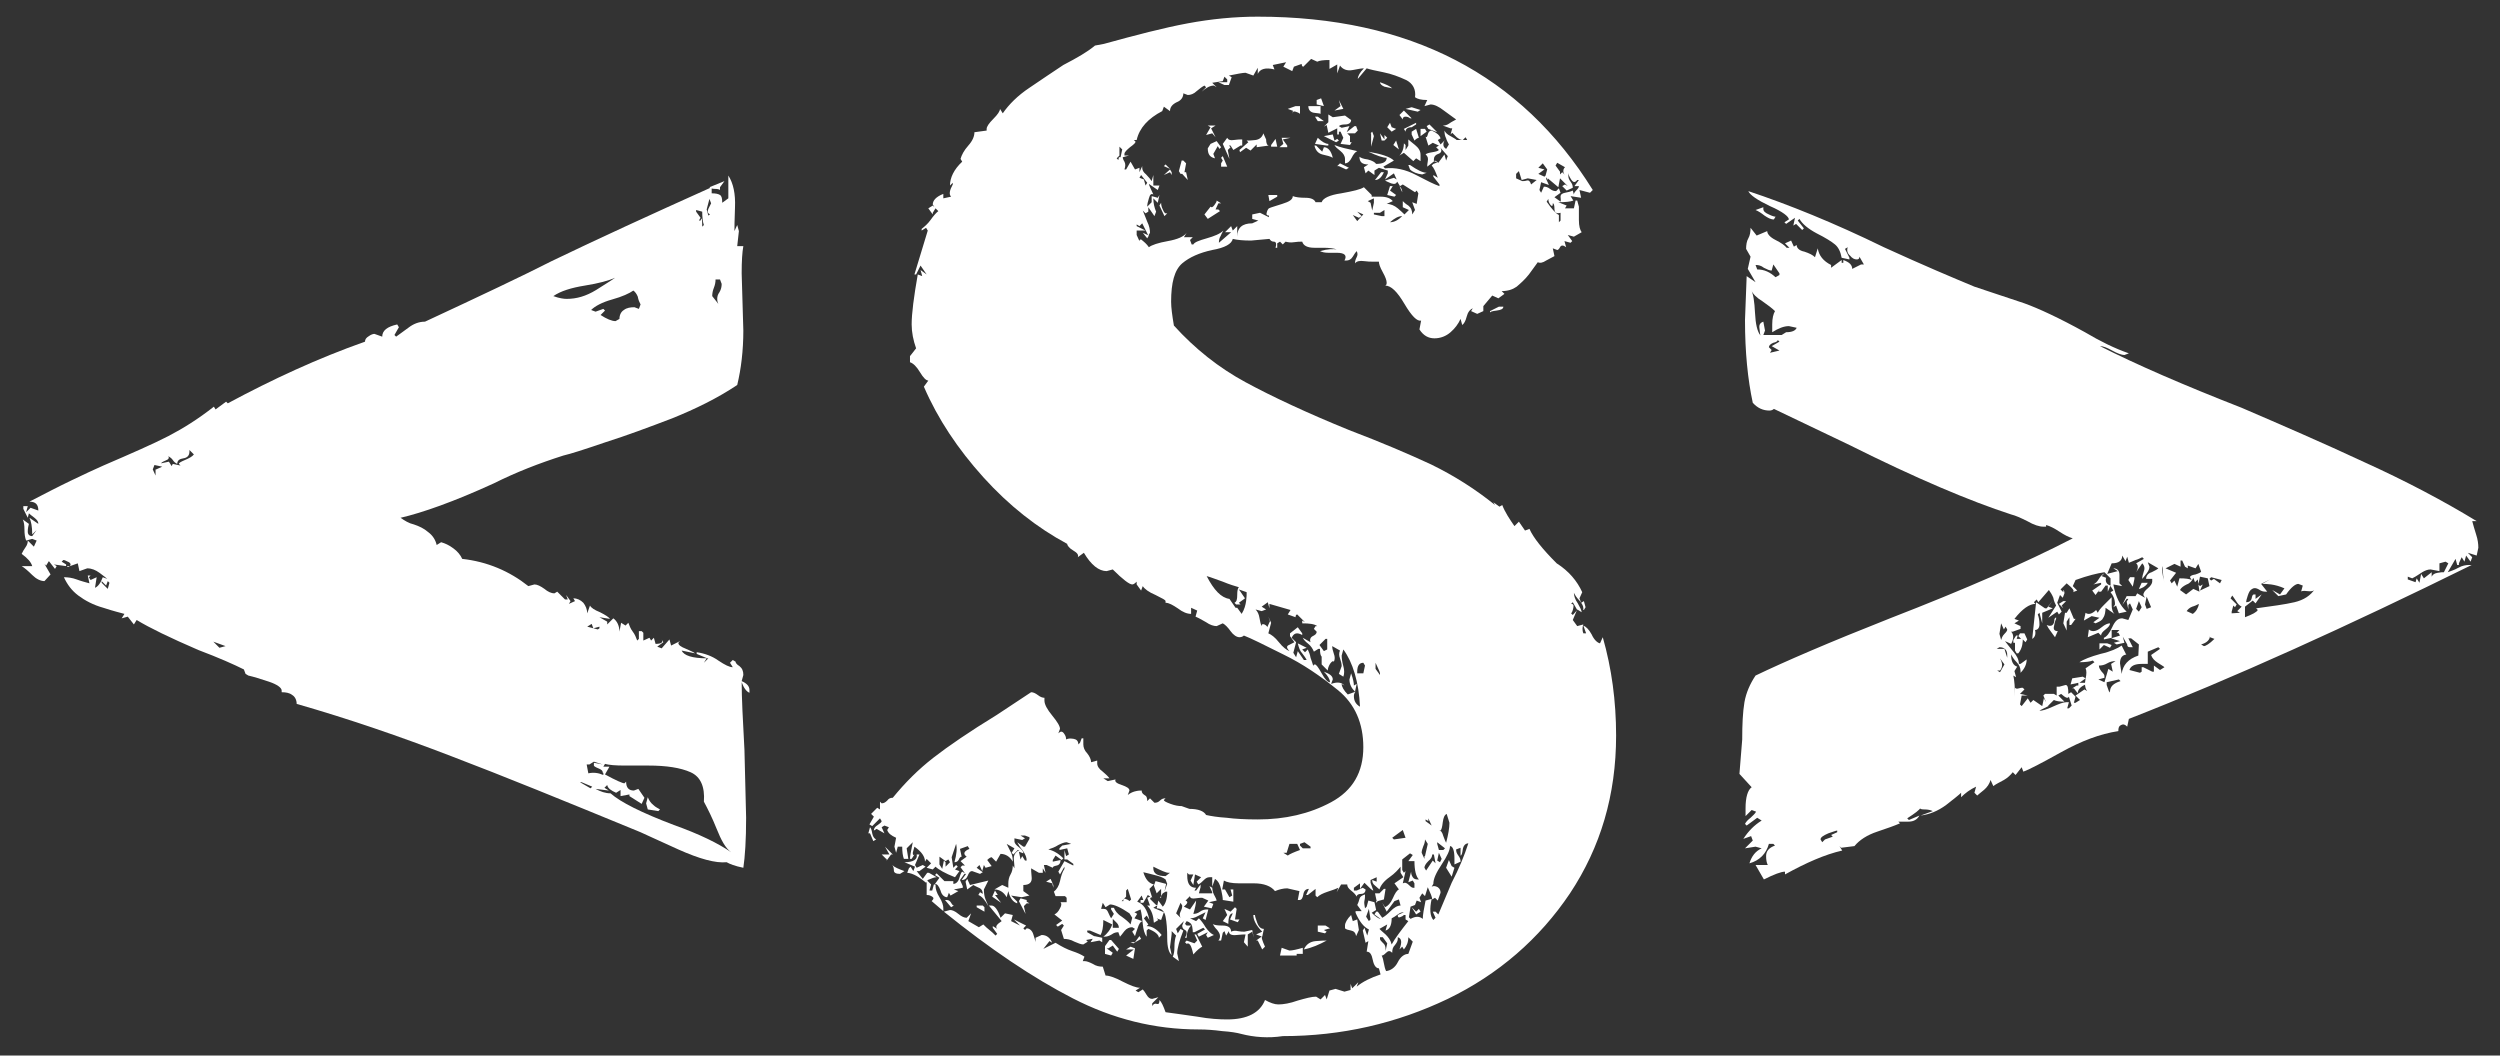 <svg version="1.1" id="Layer_1" xmlns="http://www.w3.org/2000/svg" xmlns:xlink="http://www.w3.org/1999/xlink" x="0px" y="0px"
	 viewBox="0 0 450 190" style="enable-background:new 0 0 450 190;" xml:space="preserve">
<rect x="0" y="0" width="450" height="190" fill="#333333" stroke="none"/>
<style type="text/css">
	.st0{fill:#FFF;}
</style>
<g>
	<path class="st0" d="M130.8,155.2c-2,0.2-4.9-0.6-8.7-2.3c-3.8-1.7-6.1-2.8-6.8-3.1c-13.6-5.6-24.9-10.2-34.1-13.7
		c-9.1-3.5-18.4-6.7-27.8-9.4c0-0.7-0.3-1.3-0.8-1.6c-0.5-0.4-1.2-0.5-1.9-0.5v-0.3c0-0.5-0.8-1.1-2.3-1.6c-1.5-0.5-2.8-0.9-3.7-1.1
		l-0.5-0.3l-0.3-0.8c-1.8-0.9-4.5-2.1-8.2-3.5c-5.1-2.2-8.8-4-11.1-5.4l-0.5,0.8l-1.1-1.4l-1.1,0.3l0.5-0.8c-0.7-0.2-2-0.5-3.8-1.1
		c-1.8-0.5-3.3-1.3-4.5-2.2c-1.2-0.9-2-2-2.6-3.3c0.7,0,1.5,0.1,2.3,0.4c0.8,0.3,1.6,0.5,2.3,0.7l-0.3-1.4h0.5l-0.3,0.3l0.3,0.5
		l1.1-0.5l-0.3,1.9c0.5-0.2,1-0.8,1.4-1.9l0.8,0.3c-0.2-0.2-0.6-0.5-1.4-1.1c-0.7-0.5-1.4-0.8-2.2-0.8l-1.4,0.5l-0.3-1.4l-1.4,0.5
		h-0.5c0,0.2,0.1,0.2,0.3,0.1c0.2-0.1,0.3-0.2,0.3-0.4c0-0.2-0.2-0.4-0.5-0.5c-0.4-0.2-0.6-0.3-0.8-0.3l-0.3,0.3l0.8,0.5v0.3
		l-2.2-0.3l0.5,0.3l-0.3,0.5l-1.1-1.4l-0.5,0.8l-0.3-0.3l1.1,1.9L8,104.6c-0.7,0-1.5-0.4-2.2-1.1s-1.4-1.3-1.9-1.6h1.9
		c-0.2-0.7-0.8-1.4-1.9-2.2c0.2-0.4,0.4-0.8,0.7-1.2S5,97.7,5,97.3l1.1,1.1l0.5-1.1L5.8,97l-1.1,0.3c-0.2-0.5-0.3-1.2-0.3-2
		c0-0.8-0.1-1.4-0.3-1.8l1.1,0.8C5.1,94.7,5,95.1,5,95.7c0,0.5,0.3,0.8,0.8,0.8l0.8-1.1l-0.8,0.8c0-1.4-0.2-2.4-0.5-3l1.6,1.1
		c0-0.4-0.2-0.7-0.7-1.1c-0.5-0.4-0.8-0.6-1-0.8L5,93.2l-0.8-1.6v-0.5H5l-0.3,1.1l0.8-0.8l1.4,0.5c0-1.1-0.5-1.6-1.6-1.6
		c2.7-1.4,5.2-2.7,7.5-3.8c2.3-1.1,4.2-2,5.8-2.7c5.1-2.2,9-3.9,11.7-5.3c2.7-1.4,5.4-3.1,8.2-5.3l0.3,0.5l1.9-1.4l0.3,0.3
		c8-4.3,16.2-8.1,24.7-11.1c0-0.4,0.2-0.7,0.7-1c0.4-0.3,0.8-0.4,1-0.4l1.4,0.5c0-1.1,0.9-1.8,2.7-2.2l0.3,0.5l-0.8,1.4l0.3,0.3
		c0.5-0.4,1.3-0.9,2.2-1.6c0.9-0.7,1.9-1.1,3-1.1c10.1-4.7,17.7-8.3,22.8-10.9c8.3-4,17.9-8.4,28.8-13.3v1.1c0.7,0,1.2,0.1,1.5,0.3
		s0.4,0.6,0.4,1.4l1.1-0.8v-4.1c0.9,1.4,1.3,3.3,1.2,5.7c-0.1,2.4-0.1,3.8-0.1,4.3l0.5-1.1l0.3,1.1l-0.3,2.7h1.1
		c-0.2,1.1-0.3,2.7-0.3,4.9l0.3,10.3c0,3.6-0.4,6.9-1.1,9.8c-3.6,2.4-7.5,4.3-11.7,6c-4.2,1.6-8.2,3.1-12,4.3
		c-3.8,1.3-6.3,2.1-7.6,2.4C97,83.4,92.9,85,88.9,87c-7.2,3.3-12.9,5.3-16.8,6.2c0.7,0.5,1.5,1,2.4,1.2c0.9,0.3,1.8,0.7,2.6,1.4
		c0.8,0.6,1.3,1.4,1.5,2.3l0.8-0.5c0.7,0.2,1.4,0.5,2.2,1.1c0.7,0.5,1.3,1.2,1.6,1.9c4.5,0.5,8.5,2.2,11.9,4.9l1.1-0.3
		c0.5,0,1.1,0.3,1.8,0.8c0.6,0.5,1.2,0.8,1.8,0.8l0.5-0.3l1.4,1.4h0.5l-0.3-0.8l0.8,1.1l-0.3,0.5l1.1-0.5l-0.3-0.5
		c0.7,0,1.3,0.3,1.8,0.8c0.4,0.5,0.7,1.2,0.7,1.9l0.5-1.4c0.2,0.4,0.8,0.8,1.8,1.2c1,0.5,1.6,0.9,1.8,1.2l-1.9-0.3l1.4,0.8v0.5
		l1.1-1.1c0.7,0.5,1.1,1.4,1.1,2.4l0.3-1.6l0.8,0.5l0.5-0.5c0.2,0.5,0.4,1.1,0.8,1.6c0.4,0.5,0.6,1.1,0.8,1.6l0.3-0.3v-1.4h0.5
		l0.3,0.3v1.4l1.1-0.5l0.3,0.5l0.5-0.5l0.3,1.1c1.1,0,1.4-0.3,1.1-0.8l0.3,0.5l-1.1,0.8l0.8,0.3l1.4-1.6l0.3,1.1l1.6-0.8l-0.3,0.3
		c0,0.4,0.4,0.7,1.4,1.1c0.9,0.4,1.4,0.6,1.6,0.8l-2.4-0.5c0.4,0.9,1.9,1.4,4.6,1.4l-1.9-0.8v-0.3c1.4,0.2,2.8,0.7,3.9,1.5
		c1.2,0.8,2,1.2,2.6,1.2l-0.5-0.8l0.5-0.5l0.5,0.3c0,0.2,0.2,0.5,0.7,0.8c0.5,0.4,0.7,0.9,0.7,1.6l-0.3,1.1c0.9,0.4,1.4,0.9,1.4,1.6
		v0.5c-0.5-0.2-1-0.8-1.4-1.9c0,2.7,0.2,6.8,0.5,12.2l0.3,12.2c0,4-0.2,7-0.5,9C132.3,155.9,131.3,155.5,130.8,155.2z M19.7,104.9
		l-0.3-0.3l-0.3,0.8l-0.8-0.8v0.3l1.1,1.1L19.7,104.9z M28.1,84.5l1.1-0.5l-1.4-0.3l-0.3,0.8l0.5,1.1V84.5z M31.1,83.5l1.4,0.3
		l-0.3-0.3c0-0.2,0.4-0.4,1.1-0.7c0.7-0.3,1.3-0.6,1.6-1L34.1,81v0.3c0,0.7-0.4,1.1-1.1,1.2c-0.7,0.1-1.1,0.4-1.1,1
		c-0.4-0.2-0.6-0.4-0.8-0.7c-0.2-0.3-0.5-0.5-0.8-0.7c0.2,0.4,0,0.6-0.5,0.8c-0.5,0.2-0.8,0.4-0.8,0.5l1.4-0.3l0.5,0.8L31.1,83.5z
		 M40.6,116.3l-2.2-0.8l1.1,1.1L40.6,116.3z M107.3,52.2c1.7-1.1,2.9-1.8,3.4-2.2c-1.1,0.5-2.9,1-5.4,1.4c-2.5,0.4-4.4,1-5.7,1.9
		c1.1,0.4,1.9,0.5,2.4,0.5C103.8,53.8,105.5,53.3,107.3,52.2z M106.6,141.6l-1.9-0.8h-0.3l1.9,1.1L106.6,141.6z M108.5,139.1
		c0-0.4-0.3-0.6-0.8-0.8c-0.5-0.2-0.8-0.4-0.8-0.5v-0.5l1.6,0.3l-1.6-0.5l-0.8,0.5h-0.5l0.3,1.6c0.9-0.2,1.8-0.1,2.7,0.3V139.1z
		 M107.9,113.1v-0.3l-1.1,0.3l-0.3-0.8l-0.8,0.5l1.9,0.5L107.9,113.1z M111.5,57.4c0-0.7,0.3-1.3,0.8-1.6c0.5-0.4,1.2-0.5,1.9-0.5
		l0.8,0.3l0.3-0.8c-0.2-0.4-0.4-0.8-0.5-1.4c-0.2-0.5-0.5-0.9-0.8-1.1c-0.7,0.5-2,1.1-3.8,1.6c-1.8,0.5-3.1,1.2-3.8,1.9l0.8,0.3
		l1.4-0.5l0.3,0.3l-0.8,0.8c1.1,0.7,2,1.1,2.7,1.1L111.5,57.4z M129,149.2c-0.8-2-1.6-3.6-2.3-4.9c0.2-2.7-0.6-4.5-2.4-5.3
		c-1.8-0.8-4.3-1.2-7.6-1.2h-4.3c-1.6,0-2.8-0.1-3.5-0.3l-0.3,0.5h1.1l-0.8,1.4c2,1.1,3.2,1.6,3.5,1.6l0.3-0.3
		c0,1.1,0.5,1.6,1.4,1.6l0.8-0.3l1.1,1.6l-0.5,1.1l-2.2-1.4v-0.3l-1.6,0.3v-1.1l-0.8,0.5c-0.9-0.4-1.5-0.8-1.6-1.4l-0.5,0.5l0.8,0.5
		l-2.4-0.3c0.9,0.5,1.8,0.8,2.7,0.8c1.8,1.6,5.6,3.5,11.4,5.7c4.5,1.6,8,3.3,10.3,4.9C130.6,152.7,129.8,151.2,129,149.2z
		 M116.6,145.7l-0.3-1.1l0.3-1.1c0.2,0.5,0.5,1,1,1.4c0.4,0.4,0.9,0.6,1.2,0.8l-0.3,0.3L116.6,145.7z M126.7,40.5
		c-0.2-0.5-0.3-1.4-0.3-2.4l-1.1-0.3v0.3l0.8,1.1l-0.3,0.5h0.3c0.2-0.7,0.3-0.4,0.3,1.1L126.7,40.5z M127.5,118.5h-0.3l-0.5,0.8
		L127.5,118.5z M127.8,38.6c-0.4-0.2-0.5-0.5-0.3-1c0.2-0.4,0.4-0.8,0.5-1l-0.3-0.8l-0.5,1.9l0.3,1.1L127.8,38.6z M128.7,34
		c-0.5,0-0.8-0.1-1-0.3l2.7-1.1l-0.8,1.1v0.5C129.5,34.1,129.2,34,128.7,34z M129.1,53.8c0-0.4,0.1-0.8,0.4-1.2
		c0.3-0.5,0.4-1,0.4-1.5l-0.3-0.8h-0.8c0,0.5-0.1,1-0.3,1.5c-0.2,0.5-0.3,1-0.3,1.5l1.1,1.4C129.2,54.5,129.1,54.2,129.1,53.8z"/>
	<path class="st0" d="M156.6,150h-0.3l0.3-1.1c0.2,0.2,0.3,0.5,0.4,1.1c0.1,0.5,0.3,0.9,0.7,1.1l-0.5,0.3L156.6,150z M223.4,186.1
		c-0.7-0.2-1.9-0.4-3.4-0.5c-1.5-0.2-2.9-0.3-4.2-0.3c-8,0-15.5-1.9-22.7-5.6c-7.2-3.7-14.9-8.9-23.2-15.6l1.1-0.3
		c0.4,0,0.9,0.2,1.5,0.7c0.6,0.5,1.1,0.7,1.5,0.7l0.8-0.8l-0.5,1.4l1.9,1.1l0.8-0.5c0.4,0.4,0.7,0.7,1.1,1c0.4,0.3,0.7,0.6,1.1,1
		l0.3-0.3l-0.8-1.1v-0.3l0.8,0.5c-0.4-0.4-0.1-0.8,0.8-1.4L178,163h0.5c0.5,0,1.1,0.7,1.6,2.2l0.8-0.8l1.4,0.3l-0.3,1.1l1.6,0.8
		l-1.1-1.1l2.2,1.1l-0.5,0.5l0.3,0.3l0.3-0.3c0.5,0,1,0.4,1.2,1.1s0.4,1.2,0.4,1.4v-0.8l1.1-0.5c0.9,0,1.5,0.5,1.9,1.4l-0.5-0.3
		l-1.1,1.4l2.2-1.1c1.1,0.7,2.1,1.2,3,1.5s1.6,0.6,2.2,1l-0.3,0.8h0.3c0.4,0,0.9,0.2,1.5,0.5c0.6,0.4,1.2,0.5,1.8,0.5l0.5,1.6
		c0.7,0,1.8,0.4,3.1,1.1c1.4,0.7,2.4,1.1,3.1,1.1l-0.8,0.5l0.5,0.3l0.8-0.5c0.2,0.2,0.4,0.5,0.7,1c0.3,0.5,0.6,0.7,1,0.7l1.1-0.3
		l-1.1,1.1v0.5c0.2-0.4,0.5-0.5,0.8-0.4c0.4,0.1,0.5-0.1,0.5-0.7c0.4,0.4,0.7,1.1,1.1,2.2c1.6,0.2,3.5,0.5,5.7,0.8
		c2.2,0.4,4,0.5,5.4,0.5c3.6,0,5.9-1.2,6.8-3.5c0.9,0.5,1.7,0.8,2.4,0.8c0.9,0,2.1-0.2,3.5-0.7c1.4-0.4,2.5-0.7,3.3-0.7l0.8,0.5
		l0.8-0.8l0.3,0.8l0.5-1.6l1.1-0.3l1.6,0.5l1.1-0.3v-1.1l0.3,0.8l1.1-1.1l-0.3,0.8c1.1-0.9,2.5-1.6,4.3-2.2l-0.3-1.1
		c-0.5,0-0.9-0.5-1.1-1.5c-0.2-1-0.5-1.5-1.1-1.5l0.3-1.9l-0.5,0.3l-0.5-2.2l0.3-0.5l0.5,1.4l0.3-1.1c-0.9-0.4-1.7-1.4-2.4-3v-0.3
		h1.1l-0.8-1.1c0.2-0.4,0.3-0.7,0.4-1.1c0.1-0.4,0.4-0.6,1-0.8c0,0.4,0,0.7-0.1,1.1c-0.1,0.4,0,0.8,0.1,1.4l0.3-0.3l0.3-1.1l1.1,0.3
		l0.3,1.4l-0.8,0.5c0.7,0.7,1.3,1.1,1.6,1.1l-1.1-0.8l0.3-0.5h0.3l0.8,1.1c0.4-0.2,0.9-0.6,1.5-1.2c0.6-0.6,1.2-1,1.8-1l-0.3-1.1
		l-0.8,0.3l-1.4,1.9l-0.8-1.6l0.5,0.8c0.5-0.2,1-0.7,1.4-1.6c0.4-0.9,0.7-1.4,1.1-1.6l-0.8-1.1l1.6-1.1l-0.5-0.8V156
		c-0.4,0.5-1,1.2-2,1.9c-1,0.7-1.6,1.5-1.8,2.2c-0.2-0.2-0.5-0.4-0.8-0.7c-0.4-0.3-0.5-0.6-0.5-1l0.8,0.3v-0.8l-1.1,0.5v0.5l0.5,1.4
		c-0.2,0-0.7-0.5-1.6-1.4l-0.8,1.1V159l-1.1,0.8v0.5h0.5l1.1-0.5l0.5,0.3c0,0.5-0.3,0.8-0.8,0.8c-0.5,0-0.8,0.2-0.8,0.5
		c-0.2-0.4-0.5-0.7-1-1.1c-0.5-0.4-0.7-0.7-0.7-1.1h-1.1l-0.8,1.4l0.3-0.8c-0.4,0.2-1,0.4-1.9,0.7c-0.9,0.3-1.5,0.6-1.9,1l-0.3-0.3
		V160l-1.4,1.1h-0.3l0.5-1.1c-0.5,0-0.9,0.3-1,1c-0.1,0.6-0.3,1-0.7,1h-0.3l0.3-1.6l-2.2-0.5c-0.7,0-1.5,0.2-2.2,0.5
		c-0.7-0.9-2-1.4-3.8-1.4h-2.7c-1.3,0-2.2-0.2-2.7-0.5l-0.3,1.6h0.5l0.8,1.4l0.5-0.3l-0.3-1.1h0.5v2.2l-1.9-0.3c0-0.4-0.1-1-0.3-1.9
		c-0.2-0.9-0.5-1.5-1.1-1.9l-0.5,1.4c0,0.5,0.1,1,0.3,1.4c0.2,0.4,0.4,0.7,0.5,1.1l-1.4,0.3l0.8,0.3l-0.3,0.8l-1.4-0.3l0.8-1.1
		l-1.1-0.5c-0.2,0-0.6,0-1.2,0.1c-0.6,0.1-1,0-1-0.4l-0.8,0.8c0.5,0.2,0.4,0.5-0.3,1.1l1.1,0.5l1.1-1.6c0,0.5-0.2,1.4-0.5,2.4
		c0.4,0,0.8-0.1,1.2-0.4c0.4-0.3,0.9-0.4,1.2-0.4h0.3l-0.5,1.9l-0.5-0.3l0.5-1.1c-0.4,0.2-0.8,0.4-1.4,0.7c-0.5,0.3-1,0.4-1.4,0.4
		l1.1,0.5l0.5-0.5c0.4,0.4,0.8,0.9,1.2,1.6c0.5,0.7,1,1.2,1.5,1.4l-1.1,0.5l-0.3-0.5l0.3-0.5l-1.6,0.8l-0.3-0.5l1.4-0.8l-0.3-0.3
		l-1.6,0.8h-0.3c0-0.2,0-0.5-0.1-1c-0.1-0.5-0.4-0.8-1-1l-0.3,0.5l0.3,0.3h0.8c-0.5,0.5-0.8,1.3-0.8,2.2h-0.3c0.4-0.7,0.4-1.2,0-1.4
		c-0.4-0.2-0.5-0.5-0.5-0.8l0.3-0.8l-1.4,1.4l0.3,0.8l0.5-0.8l0.5,0.3c-0.7,1.8-1.1,3.2-1.1,4.1l0.3,1.4l-1.1-0.8
		c0.2-0.4,0.3-1,0.3-1.8c0-0.8,0.1-1.5,0.3-2l-0.8-0.8v0.5l-0.3,2.4l0.3,1.4c-0.5-0.4-0.8-1.4-0.8-3c0-1.6-0.1-2.9-0.3-3.9
		c-0.2-1-0.7-1.5-1.6-1.5l0.3-1.4l0.8,1.1c0.5-0.5,0.8-1.4,0.8-2.7h-0.3l-0.5,0.3l-0.5,0.8H209v-1.6l-0.8,0.8l-0.5-1.4l0.3-0.8
		l1.9,0.5l-0.3,1.4l0.5-1.4l-0.3-0.8c-0.5-0.4-1.2-0.6-2-0.8c-0.8-0.2-1.5-0.4-2-0.5c0.4,1.3,1,2,1.9,2.2l-0.8,0.8l0.5,1.6l-0.8-0.5
		l-0.8,1.4h-0.5V162h0.5l-0.3-0.8l-0.8,1.1c1.1,0.4,1.8,1.4,2.2,3.3l-0.5-0.8l-0.5,0.5l0.8,1.1l-0.3,0.3c0.9,0,1.8,0.5,2.7,1.6
		l-0.5,0.5c0-0.5-0.6-1.1-1.9-1.6l-0.3,0.3v1.1c-0.4-0.5-0.6-1.3-0.7-2.3c-0.1-1-0.2-1.9-0.4-2.6l-1.1,0.5l0.5,0.3l-0.5,0.8l1.4,0.5
		c-0.4,0.2-0.6,0.6-0.8,1.2c-0.2,0.6-0.4,1.1-0.5,1.5l-0.5-0.8l0.5-0.5l-0.5-0.3c-0.5,0-1,0.2-1.4,0.7c-0.4,0.5-0.6,0.8-0.8,1
		l-0.3-0.8c-0.4,0-0.8,0.1-1.2,0.4c-0.5,0.3-0.9,0.4-1.2,0.4h-0.3c0.7-0.5,1.3-1.3,1.6-2.2l-1.6-0.8c0,1.3-0.2,2.2-0.5,2.7l-1.9-0.8
		h-0.5v0.3l1.4,0.8v0.3l-1.6,0.3l0.3,0.3l-0.8,0.5c-0.4,0-0.9-0.2-1.6-0.5c-0.7-0.4-1.4-0.5-1.9-0.5l-0.5-1.6l0.5-0.8l-0.3-0.3
		l-0.8,0.5l-0.3-0.3l1.1-0.8l-1.4-1.1c0.4-0.2,0.7-0.5,1-1.1c0.3-0.5,0.3-0.9,0.1-1.1h1.1v-0.8l-0.3-0.3H190l-0.3-0.8
		c0.5-0.4,0.9-1,1.1-1.9c0.2-0.9,0.4-1.6,0.8-2.2V156l-0.8,1.4l-0.3-0.5l1.1-1.9l1.6,0.8v-0.3l-1.1-0.8h-0.5V153l0.3,1.1l0.5-0.3
		l-0.3-1.1l-1.4,0.3v-0.3l0.5-0.5l1.6-0.3l-0.8-0.3c-0.4,0-0.9,0.2-1.5,0.5c-0.6,0.4-1.2,0.6-1.8,0.8c0.9,0.2,1.8,0.7,2.7,1.6
		l-0.3,0.3l-1.1-0.8H190l-0.5,0.8v0.3l1.4-0.3c0,0.5-0.2,0.9-0.7,1c-0.5,0.1-0.7,0.2-0.7,0.4l-1.1-0.5h-0.5l0.3,1.4l-0.5-0.8v0.8
		H187l-1.4-0.8c0,0.2,0,0.7,0.1,1.6c0.1,0.9-0.4,1.4-1.5,1.4v1.1l1.1,0.8l-1.4,0.3l-1.9-0.3l1.1,1.1v0.3c-0.7-0.2-1.3-0.9-1.6-2.2
		l-0.3,1.1c-0.5-0.9-1.3-1.4-2.2-1.4l1.4-0.8l1.1,0.5V159c0-0.5,0.1-1.1,0.4-1.6c0.3-0.5,0.4-1.1,0.4-1.6l0.3,0.5
		c0-0.2,0-0.7-0.1-1.5c-0.1-0.8,0.2-1.4,1-1.8h-0.3l-0.8,0.8l-0.3-0.3l0.5-0.8l-1.4-0.8l0.8,1.6c0.2,0.4,0.3,0.9,0.3,1.6
		c-0.5-0.9-1.3-1.4-2.2-1.4l-0.8,1.4l-0.8-0.8c-0.2,0-0.5,0.2-0.8,0.5l0.8,1.1l-1.1,0.3l-0.3-0.5l-0.3,1.1l-0.5-1.1l-0.5,0.5
		l1.1,0.8l-0.5,0.3l-1.4-0.5c-0.4,0-0.6,0.3-0.8,0.8c-0.2,0.5-0.5,0.8-1.1,0.8l0.8-1.1h-0.3l-0.8,1.1l0.5,1.1v0.3l-1.6,0.3l0.8,0.3
		l-1.4,0.8l-0.3-0.5l-0.3,0.8c-0.5,0-1-0.4-1.2-1.2c-0.3-0.8-0.6-1.2-1-1.2l0.8-1.1l-0.8-0.5l0.3-0.3l1.4,1.4h1.6v0.5
		c0.5,0,0.9-0.4,1.1-1.1c0.2-0.7,0.4-1.1,0.5-1.1l0.5,0.3l-0.8-1.1l0.3-0.3h0.5l-0.8-0.8l1.1-0.8c-0.7-0.5-0.5-1,0.5-1.4l-0.3-0.5
		l-1.4,0.5l0.3,1.4c-0.2,0-0.4,0.2-0.5,0.5c-0.2,0.4-0.5,0.5-0.8,0.5c0.4-1.4,0.5-2.5,0.3-3.3l-0.8,2.4l0.3,1.9l0.5-0.5l0.3,0.3
		l-0.5,0.5l0.8,0.3l-0.8,1.1c-1.8-0.7-3-1.4-3.5-1.9l-0.5,0.5l-1.1-0.3l0.8-0.8l-0.8-0.8l-0.3,0.5c0-0.9-0.6-1.8-1.9-2.7l-0.3,1.1
		c0,0.4,0.1,0.5,0.3,0.3l-0.5,0.8h-0.3c0-0.5,0.2-1.5,0.5-3l-1.1,1.1l0.3,1.9h-0.8c-0.2-0.5-0.3-1.3-0.3-2.2h-0.8l-0.3,1.1l-0.3-1.1
		l0.3-1.6c-0.9-0.4-1.4-0.8-1.6-1.4l0.3-0.5l-0.8-0.3l-0.5,0.3l0.5,1.1l-1.4-0.8l-0.5,0.3c0-0.4,0.2-0.7,0.7-1
		c0.4-0.3,0.7-0.5,0.7-0.7l-0.3-0.5l-1.4,1.4l-0.5-0.3l0.8-1.4l-0.5-0.5l1.1-1.1l0.5,0.3v-1.4l0.3,0.3c0.4,0,0.7-0.2,1-0.5
		c0.3-0.4,0.6-0.5,1-0.5c2.2-2.7,4.6-5.1,7.3-7.2c2.7-2.1,6.5-4.7,11.4-7.7l6.2-4.1c0.4,0,0.8,0.2,1.2,0.5c0.5,0.4,0.9,0.5,1.2,0.5
		v0.5c0,0.7,0.5,1.6,1.4,2.7c0.9,1.1,1.4,1.9,1.4,2.4l-0.3,0.8c0.4-0.4,0.7-0.4,1,0c0.3,0.4,0.4,0.7,0.4,1.1
		c0.4-0.2,0.8-0.2,1.4-0.1c0.5,0.1,0.8,0.4,0.8,1l0.3-0.3l0.3-0.8h0.3v1.1c0,0.5,0.2,1.1,0.7,1.6c0.4,0.5,0.7,1.1,0.7,1.6l1.1-0.3
		v0.5c0,0.5,0.3,1,1,1.5c0.6,0.5,1,0.9,1.2,1.2h-1.1l0.8,0.5l1.4-0.3c-0.2,0.4,0.2,0.7,1.1,1c0.9,0.3,1.4,0.6,1.4,1l-0.3,0.8
		c0.5-0.4,1-0.6,1.5-0.7c0.4-0.1,0.8-0.1,1-0.1c0,0.4,0.2,0.6,0.5,0.8c0.4,0.2,0.5,0.5,0.5,1.1l0.5-0.5l0.8,0.8c0.4,0,0.7-0.1,1-0.4
		s0.6-0.4,1-0.4l-0.3,0.3c0,0.2,0.4,0.4,1.2,0.7c0.8,0.3,1.5,0.4,2,0.4l1.4,0.5c1.6,0,2.6,0.4,3,1.1c0.9,0.2,2.1,0.4,3.7,0.5
		c1.5,0.2,3.4,0.3,5.6,0.3c4.9,0,9.3-1,13.2-3.1c3.9-2.1,5.8-5.4,5.8-9.9c0-4.3-1.5-7.8-4.6-10.3c-3.1-2.5-6.3-4.7-9.8-6.4
		c-3.4-1.7-5.8-2.9-7.1-3.4c-0.2,0.2-0.5,0.3-0.8,0.3c-0.5,0-1.1-0.4-1.6-1.1c-0.5-0.7-1-1.2-1.4-1.4l-1.1,0.5
		c-0.5,0-1.2-0.2-1.9-0.7c-0.7-0.4-1.4-0.8-1.9-1l0.3-1.1l-1.1-0.5v1.1c-0.7,0-1.5-0.3-2.4-1c-0.9-0.6-1.6-1-2.2-1v-0.3
		c0-0.2-0.6-0.5-1.8-1.1c-1.2-0.5-2-1.1-2.3-1.6l-0.3,0.8l-0.8-1.1v-0.5c-0.4,0.4-0.6,0.5-0.8,0.5c-0.5,0-1.7-0.9-3.5-2.7l-1.1,0.3
		c-1.4,0-2.8-1.1-4.1-3.3l-1.1,0.8c0.2-0.4-0.1-0.8-0.8-1.2c-0.7-0.4-1.1-0.9-1.1-1.2c-5.4-2.9-10.5-6.9-15.1-12
		c-4.6-5.1-8.2-10.5-10.7-16.3l0.8-1.1c-0.4,0-0.9-0.5-1.5-1.5c-0.6-1-1.2-1.6-1.8-1.8v-1.1l1.1-1.4c-0.5-1.4-0.8-2.9-0.8-4.3
		c0-2,0.4-5,1.1-9l0.8,0.3l-0.3-1.1l1.1,0.8l-1.1-1.6l-0.8,1.6h-0.3l2.4-7.9l-0.3-0.5l-0.8,0.5v-0.3c0.5-0.4,1.1-0.9,1.6-1.6
		c0.5-0.7,1-1.3,1.4-1.6l-0.5-0.5l-0.5,0.8v0.3l-0.8-1.1l0.8-0.5l0.3,0.3l-0.3-0.5c0-0.7,0.6-1.4,1.9-1.9v0.8l1.4-0.3
		c-0.4-0.4-0.3-1.1,0.3-2.2v-0.3l-0.5,0.5c0-1.4,0.7-2.9,2.2-4.3l-0.3-0.5c0.2-0.7,0.6-1.5,1.4-2.4s1.1-1.7,1.1-2.4l2.2-0.3v-0.3
		c0-0.4,0.4-1,1.2-1.8c0.8-0.8,1.2-1.4,1.2-1.8l0.5,0.8c1.1-1.6,2.7-3.2,4.8-4.6c2.1-1.4,4.1-2.8,6.1-4.1c2.5-1.3,4.4-2.4,5.7-3.5
		l1.6-0.3V7.9c5.8-1.6,10.8-2.9,15.1-3.7c4.3-0.8,8.5-1.2,12.6-1.2c27.3,0,47.4,10.4,60.3,31.2l-0.5,0.5l-1.9-0.5l0.3,1.4l-1.9-0.3
		l0.5,0.8c-0.5,0.2-1.4,0.3-2.7,0.3L282,37l-0.3,0.5h1.6l0.3-1.4h0.3l0.3,1.1v2.4c0,1.1,0.2,1.8,0.5,2.2l-1.4,0.8l-1.1-0.3l0.8,1.1
		l-0.3,0.3l-1.1-0.3l0.3,1.1c-0.5-0.4-0.9-0.4-1.1,0c-0.2,0.4-0.4,0.5-0.5,0.5l-0.8-0.3l0.3,1.4c-0.4,0.2-0.9,0.5-1.5,0.8
		c-0.6,0.4-1.1,0.5-1.5,0.3c-0.4,0.5-0.9,1.3-1.6,2.2c-0.7,0.9-1.5,1.6-2.2,2.2c-0.7,0.5-1.6,0.8-2.7,0.8l0.5,0.5l-1.1,0.8l-1.1-0.5
		l-1.6,1.9V56l-1.1,0.5l-1.1-0.5l0.3-0.5c-0.5,0.2-0.9,0.7-1.1,1.5c-0.2,0.8-0.5,1.3-0.8,1.5l-0.3-1.1c-0.4,0.9-1,1.7-1.8,2.4
		c-0.8,0.7-1.8,1.1-2.9,1.1c-1.1,0-2-0.5-2.7-1.6l0.3-1.6c-0.7,0.2-1.7-0.8-3-3c-1.3-2.2-2.4-3.3-3.5-3.3c0.2,0,0.3-0.2,0.3-0.5
		c0-0.4-0.2-1-0.7-1.9c-0.5-0.9-0.7-1.5-0.7-1.9h-1.1c-0.4,0-0.9,0-1.6-0.1c-0.7-0.1-1.3,0-1.6,0.4c0-0.4,0.1-0.7,0.3-1.1
		c0.2-0.4,0.2-0.7,0-1.1c-0.2,0.2-0.4,0.5-0.7,1c-0.3,0.5-0.7,0.7-1.2,0.7h-0.3c0.5-0.9,0.1-1.4-1.4-1.4c-0.4,0-0.9,0-1.5,0
		c-0.6,0-1.1-0.1-1.5-0.3c1.4-0.4,2.4-0.4,3-0.3c-0.5-0.2-1.4-0.3-2.4-0.3h-1.6c-1.3,0-2-0.4-2.2-1.1c-0.4,0-0.9,0-1.5,0.1
		c-0.6,0.1-1.1,0-1.5-0.1l-0.5,0.5l-0.5-0.5l-0.5,0.3v0.8h-0.3c0.2-0.7,0.1-1.1-0.3-1.1c-0.4,0-0.6-0.2-0.8-0.5l-3.3,0.3
		c-1.4,0-2.5-0.1-3.3-0.3c-0.2,0.9-1.4,1.6-3.7,2c-2.3,0.5-4.1,1.3-5.4,2.4c-1.4,1.2-2,3.5-2,6.9c0,1.1,0.2,2.5,0.5,4.3
		c3.8,4.2,8.1,7.6,12.9,10.2c4.8,2.6,11,5.5,18.6,8.6c5.8,2.2,10.7,4.3,14.8,6.2c4.1,2,7.9,4.4,11.5,7.3l-0.3-0.5l1.1,0.8l0.5-0.3
		c0.5,1.3,1.3,2.5,2.2,3.8l0.8-0.8l1.1,1.6l0.8-0.3c0.7,1.6,2.4,3.7,4.9,6.2c2.2,1.4,3.7,3.2,4.6,5.2l-0.5,1.1l0.3,0.8l0.5-0.3
		l0.3,1.1l-0.3,0.5H285v-0.3c0-0.4-0.2-0.8-0.7-1.4c-0.5-0.5-0.8-1-1-1.4c0,0.5,0.2,1.2,0.7,1.9c0.4,0.7,0.7,1.3,0.7,1.6l-0.8-0.5
		l-0.8,1.9l0.8,1.1l1.1-0.3c-0.2,0.5-0.2,1.1,0,1.6h0.5l-0.5-1.4c0.5,0.2,1,0.7,1.5,1.6c0.4,0.9,1,1.5,1.5,1.6l0.5-1.1
		c1.6,5.6,2.4,11.5,2.4,17.7c0,10.7-2.8,20.1-8.3,28.4c-5.5,8.2-12.9,14.6-22,19c-9.2,4.4-19.1,6.7-29.7,6.7
		C228.3,186.9,225.7,186.7,223.4,186.1z M159.5,154.6l-0.8-0.8h1.4l-0.8-1.4l1.4,1.4h-0.3l-0.8,1.1V154.6z M160.9,156.7
		c0-0.4-0.1-0.8-0.3-1c0.4,0.4,1.1,0.7,2.2,1.1l-0.8,0.5C161.3,157.3,160.9,157.1,160.9,156.7z M163.3,157.1l0.3-0.8l0.3-0.3
		l0.5,0.8l0.3-0.8l-1.9-0.8c1.6,0,2.4-0.5,2.2-1.4h0.5l-0.8,1.9l0.3,0.5l1.1-0.5l0.5,0.3l-1.1,0.8H165l1.1,1.4l0.8-1.1h0.3l1.4,0.8
		c-0.4,0-0.9,0.2-1.6,0.5l-0.3,0.5C165.5,157.9,164.4,157.2,163.3,157.1z M167.7,162.2c0.4-0.4,0.4-0.6,0.1-0.8
		c-0.3-0.2-0.6-0.3-1-0.3v-2.7l0.8,0.8l-0.3,1.1h0.5l0.3-1.1h0.3v0.3c0,0.5,0.2,1.2,0.7,2c0.5,0.8,0.7,1.5,0.7,2v0.5L167.7,162.2z
		 M169.9,154.9l0.3,0.3v0.8l0.8-0.8l-0.3-0.5l-0.5,0.3l-1.1-0.8v1.4l0.5,0.8L169.9,154.9z M170.1,162h0.3c0.4,0,0.6,0.2,0.8,0.5
		c0.2,0.4,0.4,0.5,0.5,0.5l-0.5,0.3L170.1,162z M176.1,161.1l0.3-0.5l0.5,0.3c0-0.5-0.2-0.9-0.7-1.1c-0.5-0.2-0.8-0.4-1-0.5
		l-1.1,0.8l-0.3-1.4l0.3-0.5l0.5,1.1l3.3-0.8l-0.8,1.6c0,0.7,0.1,1.3,0.3,1.8c0.2,0.5,0.4,0.9,0.5,1.2
		C177.3,162,176.7,161.3,176.1,161.1z M175.8,163.3V163h1.1l0.3,0.3v0.8L175.8,163.3z M178.6,161.4l0.5-1.1l0.5,0.8h-0.5l1.1,1.4
		L178.6,161.4z M184,154.1l0.5,0.8h0.3c0-0.5-0.2-1.1-0.7-1.8c-0.5-0.6-0.8-1.1-1-1.5l1.1,0.8h0.3l0.8-1.4v-0.3l-0.8-0.3h-0.8
		l0.8,0.5l-0.5,0.3l-1.4-0.3v0.5c0,0.4,0.3,0.7,0.8,1.1c0.5,0.4,0.8,0.7,0.8,1.1l-0.8-0.3l0.3,1.4L184,154.1z M183.4,162.2l0.3-0.5
		l1.1,0.3v0.3l0.5,0.3h-0.5l-0.5,0.5l0.3,1.4L183.4,162.2z M189.4,159l-1.1-0.3l0.8-0.5l0.5,1.1v0.5L189.4,159z M197,168.5l1.4,0.3
		v0.8l-0.5-0.3l-1.6,0.3L197,168.5z M203.8,165.2l-0.5-0.8c-1.6-1.1-2.8-1.6-3.5-1.6l-0.8,0.5l-0.5-0.8l-0.3,1.1h0.5
		c0.4,0,0.6,0.2,0.8,0.7c0.2,0.5,0.4,0.8,0.5,1l0.5-0.8l-0.5-0.8v-0.3h0.5c0.2,0.5,0.6,1.1,1.4,1.6c0.7,0.5,1.3,1,1.6,1.4
		L203.8,165.2z M198.9,171.7v-1.4l0.8-1.1h0.3l1.4,1.6l-0.3,0.5l-0.8-1.1l-0.8,0.5h-0.3l1.1,0.8L200,172L198.9,171.7z M201.4,167.1
		c0-0.4-0.1-0.7-0.4-1c-0.3-0.3-0.5-0.5-0.7-0.7v1.6H201.4z M201.4,28.3h0.3l0.3-1.4l-0.5-0.5V28l-0.5,0.5l0.3,0.3L201.4,28.3z
		 M202.2,162.2c0-0.4,0.1-0.5,0.4-0.4c0.3,0.1,0.5,0.2,0.7,0.4l0.3-0.3L203,160l-0.3,0.3v1.1l-0.8,0.8H202.2z M210.2,43.4
		c1.7-0.3,2.9-0.8,3.4-1.5l-0.5,0.8h1.6l-0.5,0.5l0.3,0.8h0.3c0.2-0.4,1-0.7,2.4-1.1c1.4-0.4,2.4-0.8,3-1.4c-0.2,0.4-0.4,0.7-0.5,1
		c-0.2,0.3-0.3,0.7-0.3,1.2l2.2-1.9h-1.1l1.1-1.1l0.3,0.8l0.8-0.8v1.9c0-1.6,0.9-2.4,2.7-2.4l1.1-0.5l-1.1-0.3v-0.8l1.4-0.3l1.6,0.8
		v-0.3c-0.4,0-0.5-0.2-0.4-0.5c0.1-0.4,0.2-0.6,0.4-0.8c0.4-0.2,1.2-0.4,2.4-0.8c1.3-0.4,1.9-0.8,1.9-1.4c0.5,0.2,1.3,0.3,2.3,0.3
		s1.6,0.3,1.8,0.8h1.1c0.2-0.7,1.4-1.3,3.5-1.6c2.2-0.4,3.5-0.7,4.1-1.1l1.4,1.4v0.3h1.6c1.1,0,1.8,0.3,2.2,0.8l-1.1,0.5
		c0.7,0,1.4,0.3,2,0.8s1,0.9,1.2,1.1l0.8-0.8l-1.1-0.5v-1.1c0.2,0.2,0.5,0.5,1,0.8c0.5,0.4,0.7,0.9,0.7,1.6l0.5-0.8l-0.5-1.4
		l0.8,0.3l0.3-1.9l-0.3-0.5l-0.3,0.3l-2.2-1.4l-0.5,0.3l-0.5-0.8c-0.2,0.4-0.5,0.5-1.1,0.3c-0.5-0.2-0.9-0.4-1.1-0.5l1.6-0.5
		l0.5,0.3l-0.5-1.1l-1.6,1.1l0.5-1.1v-0.5l-1.6-0.5l-0.8,0.5v0.8l-1.1-0.8l-0.5,0.5l-0.3-1.1l0.8-0.5c-1.1,0-1.6-0.4-1.6-1.4
		c0.2,0.2,0.7,0.4,1.5,0.5c0.8,0.2,1.3,0.5,1.5,0.8c1.3,0,1.9-0.4,1.9-1.1c-0.7,0-1.8-0.4-3.3-1.1c2.3,0.4,3.9,0.9,4.6,1.6l-1.9,1.1
		l0.3,0.3c1.8-0.2,3.7,0.2,5.6,1.2c1.9,1,3.3,1.7,4.2,2v-0.3l-1.1-1.4v-0.3l0.8,0.5c-0.4-1.1-0.7-1.8-1.1-2.2l0.3-0.3l0.8-0.3
		l-0.5-0.3l-1.4,1.1c0-0.2,0-0.5,0.1-1s0-0.9-0.4-1.2c0.2-0.2,0.6-0.3,1.2-0.4c0.6-0.1,1-0.2,1.2-0.4l-0.5-0.5l0.5-0.3l-1.1-0.5
		l-0.8,0.5l-0.5-1.6c0.2,0.2,0.3,0,0.4-0.4c0.1-0.4,0.3-0.7,0.7-0.7c0.9,0.4,1.4,0.8,1.6,1.4l-0.5,0.3l0.5,0.8l0.8-0.8
		c-0.2,0.2-0.3,0.5-0.3,0.8c0,0.4,0.2,0.6,0.5,0.8l0.5-0.8c-0.2-0.4-0.4-0.7-0.5-1.1c-0.2-0.4-0.3-0.8-0.3-1.4
		c0.2,0.4,0.5,0.7,1.1,1c0.5,0.3,0.9,0.5,1.1,0.7h1.9l-0.3-0.5l-0.5,0.5c-0.4,0-0.7-0.2-1.1-0.5c-0.4-0.4-0.6-0.6-0.8-0.8l-0.3,0.3
		l0.3-1.1h-0.3l-1.4-0.5c0.4,0,0.8-0.1,1.2-0.4c0.4-0.3,0.9-0.5,1.2-0.7c-0.5-0.4-1.3-0.9-2.2-1.6c-0.9-0.7-1.7-1.1-2.4-1.1
		l-1.1,0.3l0.5-1.1c-1.1,0-1.8-0.2-2.2-0.5c0.2-1.4-0.4-2.5-1.6-3.1c-1.3-0.6-2.6-1.1-4.1-1.4c-1.5-0.3-2.4-0.5-3-0.7l-1.6,1.9
		c0-0.5,0.4-1.2,1.1-1.9c-0.4,0-1,0.1-2,0.3c-1,0.2-1.8-0.1-2.3-0.8l-0.5,1.4v-1.6l-1.4,0.8v-1.6c-1.1,0-1.8,0.1-2.2,0.3l-1.1-0.5
		l-1.4,1.4c-0.2,0-0.3-0.2-0.3-0.5l-1.4,0.5l-0.3,0.8L231,12l0.5-0.8l-2.4,0.5l0.3,0.8c-1.6-0.4-2.6-0.1-3,0.8v-1.1l-0.8,1.4
		l-1.4-0.5c-0.5,0-1.5,0.2-3,0.5l0.5,0.3l-0.5,1.4h-0.8l-1.1-0.5h1.6v-0.5l-0.5-0.5l-0.3,0.8l-1.9,0.3l0.8,0.8l-0.5-0.3
		c-0.7,0-1.4,0.4-2.2,1.1l0.8-0.8l-0.3-0.3c-0.4,0.2-0.8,0.5-1.4,1c-0.5,0.5-1.1,0.7-1.6,0.7l-0.8-0.3c0,0.7-0.4,1.3-1.2,1.6
		c-0.8,0.4-1.2,0.9-1.2,1.6l-1.1-0.8l-0.3,0.8c-2.5,1.3-4.1,3-4.6,5.2h-0.5l0.3,0.3c0,0.2-0.3,0.5-1,1c-0.6,0.5-1,0.9-1,1.2v0.3h0.8
		l-1.1,0.3c0,0.2,0.1,0.5,0.3,0.8c0.2,0.4,0.2,0.8,0,1.4h0.3l0.8-1.4l0.8,1.4l0.8-0.3V31l0.5-1.1v0.3c0,0.4,0.2,0.8,0.7,1.2
		c0.5,0.5,0.8,0.9,1,1.2l0.3-1.1v1.9h1.1l-0.3,0.8l-1.6-1.1c0,0.2,0.3,0.8,0.8,1.9c-0.4-0.2-0.6,0-0.8,0.7c-0.2,0.6-0.3,1.1-0.3,1.5
		l0.8-0.8v-1.1l1.1,0.3l0.3-0.5l-0.3,1.4l-0.8-0.8c0,0.9,0.2,1.7,0.5,2.4l-0.3,0.8l-1.1-1.6v0.8l-0.5,0.3l-0.5-0.5
		c0.2,0.5,0.5,1.2,0.8,2c0.4,0.8,0.5,1.5,0.5,2l-0.3,0.5l-1.1-2.2l-0.5,0.5l-0.5-0.3v0.3l1.6,0.8h-1.6v0.8l0.5,1.1
		c0-0.2,0.1-0.3,0.3-0.3c0.5,0.4,1,0.8,1.4,1.4C207.3,44.1,208.5,43.7,210.2,43.4z M202.7,172l1.4-1.1h-1.4l0.8-0.5l0.8,0.3
		l-0.3,1.9L202.7,172z M203.5,169.6h0.8l0.8-1.1l0.3,0.5l-1.4,0.8L203.5,169.6z M206.5,32.9l-1.1-1.4l-0.3,0.5l0.8,0.3l0.3,1.1
		L206.5,32.9z M205.7,41.9l1.1,0.5l-0.3,0.5L205.7,41.9z M206.5,163h0.5l-0.5-1.4l0.8-0.3l-0.3,0.5l1.1,1.1h0.3l-0.8,0.5l1.9,0.8
		l-0.5,1.4l-0.8-0.3l0.3,0.3l-0.8,0.5C207.6,164.8,207.3,163.8,206.5,163z M210.6,157.1h-0.3c-0.4,0-1.3-0.4-2.7-1.1v0.3
		c0,0.9,0.7,1.4,2.2,1.4L210.6,157.1z M208.7,37l0.3-0.5c0,0.4,0.1,0.8,0.3,1.2c0.2,0.5,0.4,0.7,0.5,0.7h0.3l-0.5,0.5L208.7,37z
		 M209.5,29.9l0.3-0.3l0.8,0.8L209.5,29.9z M210.6,30.5l0.3,0.5v0.5l-0.3-0.5l-1.1,0.5L210.6,30.5z M212.5,164.1
		c0.2-0.4,0.3-0.7,0.3-1.1l-0.3-0.5l-0.8,1.9l0.8,0.8C212.3,164.8,212.3,164.5,212.5,164.1z M212.8,31.3h-0.3l-0.3-0.5l0.5-1.9h0.3
		l0.5,0.5l-0.3,1.6h0.3l0.3,1.4L212.8,31.3z M214.4,170.4c-0.2-0.5-0.5-0.7-0.8-0.5l-0.3-0.3l0.3-0.3l1.4,0.5l0.5-0.5l-0.5-1.1h0.3
		l1.1,2.2c-0.4,0.2-0.9,0.6-1.6,1.4C214.7,171.4,214.6,170.9,214.4,170.4z M218.2,160.9v-0.3l-0.5-1.1l0.5,0.3v-1.9h-0.5
		c-0.4,0-0.7,0.2-1,0.5s-0.6,0.6-1,0.8l-0.3-0.5l0.8-0.8l-1.1-0.5l-0.3,1.9l-0.5-0.8l0.5-1.1h-0.8l-0.3-0.3v0.5
		c0,1.5,0.5,2.2,1.6,2.2l-0.3,0.5h0.3l0.8-1.1v0.5l-0.3,1.1H218.2z M216.8,38.6l1.1-1.4c0.2,0.2,0.4,0.1,0.7-0.3
		c0.3-0.4,0.4-0.6,0.4-0.8l0.8,0.5h-0.5l-0.5,1.1h0.5l0.3,0.3l-2.2,1.4L216.8,38.6z M218.2,24l-1.1,0.3l0.8-1.4l-0.5-0.3h1.4
		l-0.8,0.5l0.8,1.6L218.2,24z M217.4,26.7l0.5-0.8l1.1-0.5l0.8,1.1l-0.3,0.3l-0.3-0.5l-0.8,1.4l0.3,0.8
		C217.8,28.3,217.4,27.8,217.4,26.7z M224.3,108.2c0.1-0.7,0.1-1.3,0.1-1.6l-1.4-0.5l1.1,1.6l-1.1,0.8l0.3,0.3h-0.8l-0.3-0.3
		c0.4-0.2,0.5-0.6,0.5-1.4s0.1-1.2,0.3-1.4c-0.7-0.2-1.7-0.5-2.9-1c-1.2-0.4-2.1-0.8-2.9-1c1.3,2.5,2.6,3.9,4.1,4.1l1.1,1.6h0.3
		l0.8,1.1C224,109.7,224.2,108.9,224.3,108.2z M223.9,169.6l0.3-1.4c-0.2,0-0.7,0-1.6,0.1c-0.9,0.1-1.4-0.1-1.4-0.7l-0.5,0.8
		l-0.3-0.8l-0.3,0.3l-0.3,1.4h-0.5c0.2-0.2,0.3-0.5,0.3-0.8c0-0.4-0.2-0.7-0.5-1.1c-0.4-0.4-0.6-0.7-0.8-1.1
		c0.2,0.2,0.8,0.3,1.8,0.3c1,0,1.5,0.4,1.5,1.1c0.4-0.2,0.8-0.2,1.2-0.1c0.5,0.1,0.9,0.1,1.2,0.1l1.4-0.3l0.3,1.4l-0.3-1.1l-0.8,0.5
		v2.2L223.9,169.6z M219.8,29.4l0.3-0.5l-0.3-0.5l0.3-0.3l0.8,1.9h-1.1V29.4z M220.1,25.9l0.8-1.1c0.2,0.4,0.6,0.5,1.2,0.4
		c0.6-0.1,1.1-0.1,1.5-0.1v1.1h-0.3L222,27l-0.5-0.8h-0.3l0.3,0.3l-0.5,0.5l0.3,1.6L220.1,25.9z M220.1,165.8l0.8-1.1l-0.5-1.1
		l1.1,0.5l0.8-0.8l0.3,0.3l-0.3,1.9h0.8l-0.3,0.5l-1.4-0.5l0.5-1.1c-0.5,0-0.8,0.6-0.8,1.9L220.1,165.8z M223.1,27l1.6-1.4l-0.3-0.3
		c0.4,0,0.9,0,1.6-0.1c0.7-0.1,1.2-0.5,1.4-1.2l0.5,1.1c0,0.7,0.2,1.1,0.5,1.1l-2.2,0.3v-0.5l-1.1,1.1l-0.8-0.5l-1.1,0.8L223.1,27z
		 M226.1,168.2l1.1-0.5c-1.1-1.1-1.6-2.1-1.6-3h0.3c0,0.2,0.1,0.6,0.4,1.4s0.7,1.1,1.2,1.1l-0.3,1.4L226.1,168.2z M226.4,169.3h-0.3
		l1.1-0.8c-0.2,0.2,0,0.8,0.5,1.9l-0.5,0.5L226.4,169.3z M241.8,116.9l-0.3,1.1c0,0.5,0.1,1.2,0.3,1.9s0.2,1.4,0,1.9l-0.8-0.5
		l0.5-1.4c0-0.4-0.1-0.8-0.3-1.4c-0.2-0.5-0.2-1,0-1.4l-1.4-0.8c0,0.4,0.1,0.8,0.3,1.4c0.2,0.5,0.2,1,0,1.4c-0.2-0.2-0.4,0-0.7,0.4
		c-0.3,0.5-0.4,0.9-0.4,1.2l-1.1-1.1v-1.4c-0.2-0.2-0.3-0.6-0.3-1.4h-0.3l-0.8,0.5c-0.2-0.5-0.5-1-1-1.4c-0.5-0.4-0.8-0.7-1-1.1
		l1.4,0.8c-0.2-0.5,0-0.9,0.4-1.1c0.4-0.2,0.7-0.4,0.7-0.8l-0.5-0.5l0.3-0.5h0.3c-0.5-0.4-1.5-0.5-2.7-0.5v-0.5l0.5,0.3l-1.4-1.4
		c-0.2,0-0.3,0.2-0.3,0.5l-1.4-0.5l0.5-0.8l-3.8-1.1v0.8l-0.3-1.1l-1.1,0.8l0.8,0.5l-0.8,0.3l-1.1-0.3c0.4,0.4,0.6,0.9,0.7,1.5
		c0.1,0.6,0.2,1.1,0.4,1.5c0-0.4,0.2-0.4,0.5-0.3c0.4,0.2,0.5,0.4,0.5,0.5l0.5-1.1l-0.3-0.8l0.5,1.1l-0.5,1.9
		c0.5,0.2,1.2,0.7,1.9,1.6c0.7,0.9,1.4,1.4,1.9,1.6c-0.5-0.5-0.6-0.9-0.1-1.1c0.4-0.2,0.8-0.4,1-0.5l-0.8-1.1v-0.5l1.4-1.1l0.8,1.1
		v0.3c-0.9-0.5-1.5-0.4-1.9,0.5l0.8,0.8l-0.5,1.9l0.5,0.8l0.3-1.1l1.1,1.6h0.5c-0.2-0.4-0.5-0.8-0.8-1.2c-0.4-0.4-0.6-1-0.8-1.8
		l1.6,0.8l-0.8,0.3l0.5,0.5l0.5-0.5c0.2,0.4,0.4,0.9,0.5,1.5c0.2,0.6,0.4,1.1,0.5,1.5c0-0.2,0.1-0.3,0.3-0.3c0.2,0,0.6,0.5,1.2,1.6
		c0.6,1.1,1.1,1.6,1.5,1.6c0-0.5-0.4-1.2-1.1-1.9c1.1,0.4,1.6,0.8,1.6,1.4l-0.3,0.8c1.1-0.4,1.9-0.3,2.4,0.3l-0.5-0.3
		c0,0.5,0.4,1.2,1.1,1.9l1.4-0.5c-0.2,0.2-0.3,0.5-0.3,0.8c0,0.9,0.4,1.5,1.1,1.9C244.6,122.8,243.5,119.2,241.8,116.9z M228.3,35.1
		h1.6v0.3l-1.4,0.8L228.3,35.1z M228.8,26.1l0.8-1.1l0.3,1.4h-1.1V26.1z M231,25.9l-0.3-1.1h1.6l-1.4,0.3l0.8,1.1v0.3h-1.4L231,25.9
		z M230.7,170.6l1.4,0.5c0.5,0,1.4-0.2,2.4-0.5v1.1h-1.1v0.3h-3L230.7,170.6z M234,153l-0.5-1.1h-1.4l-0.5,1.6H231l0.8,0.5
		C232.2,153.7,232.9,153.4,234,153z M232.6,19.9l-0.8-0.3l1.4-0.5h0.8v1.4c-0.2-0.2-0.5-0.3-0.8-0.4c-0.4-0.1-0.5,0-0.5,0.4V19.9z
		 M235.9,152.7v-0.3l-1.1-0.8l-0.8,0.3v0.3l0.5,0.5H235.9z M236.8,169.4c1-0.1,1.7-0.1,2-0.1c-1.3,0.7-2.6,1.3-4.1,1.6
		C235.1,170,235.8,169.5,236.8,169.4z M236.5,20.3c-0.6-0.1-1-0.5-1-1.2h2.2v1.4C237.6,20.4,237.2,20.4,236.5,20.3z M236.7,21h0.5
		l1.1,0.8h-1.1L236.7,21z M236.7,25.9l0.5-1.1c0.7,0.7,1.4,1.1,1.9,1.1v0.3h-0.3L236.7,25.9z M238,27.8c-0.7-0.2-1.2-0.7-1.4-1.6
		h0.3l1.1,1.1l0.3-0.8c0.7,0,1.3,0.6,1.6,1.9C239.4,28.1,238.8,28,238,27.8z M237,18.8V18l0.8-0.3l0.5,1.4L237,18.8z M237.2,167.7
		v-1.1h1.4l0.8,0.5l-1.1,0.3l0.5,0.3l-0.3,0.3L237.2,167.7z M238.9,116.9V115h-0.3l-1.1,1.1l0.8,1.1L238.9,116.9z M241.3,25.9
		l0.5-1.1l-0.5-1.1H241v0.5h-0.3v-1.1l-1.6,0.8l-0.3-1.4l-0.5,0.3l0.8-0.8v-1.4l0.8,0.5l2.2-0.3l1.1,0.8c0,0.5-0.4,0.8-1.1,0.8
		c-0.5,0-0.9,0.1-1.1,0.3l0.5,0.3l1.4-0.3l-0.5,1.1l1.4-1.1h0.3l0.3,0.8l-0.5,0.5h-1.4l0.5,0.5v1.1h0.3l-0.3,0.5L241.3,25.9z
		 M238.3,24.5l1.6-0.3l0.3,1.1l0.5-0.3l0.3,0.3l-0.5,0.3L238.3,24.5z M241.3,19.1L241,18l0.8,1.6l-1.6,0.3L241.3,19.1z M242.1,28.6
		c0-0.5-0.3-1-0.8-1.4c-0.5-0.4-0.9-0.7-1.1-1.1c0.9,0.4,2.3,0.7,4.1,1.1c-0.4,0.2-0.7,0.6-1,1.2c-0.3,0.6-0.7,1-1.2,1V28.6z
		 M241,29.9h-0.3l0.5-0.5l1.6,0.8l-0.5,0.3L241,29.9z M243.2,167.5c-0.5-0.1-0.9-0.2-1.1-0.4v-0.5c0-0.5,0.4-1.2,1.1-1.9l0.3,1.1
		l0.8-0.3l0.3,1.9l-0.5,1.1C244,167.9,243.7,167.6,243.2,167.5z M242.9,122.3l0.3-1.1c0.4,1.1,0.5,1.8,0.5,2.2l0.5-0.3l-0.3,1.4
		C243.3,123.9,242.9,123.2,242.9,122.3z M245.4,38.6l-1.1-0.5l0.8,0.8l-0.5,0.3l-1.1-0.5l0.8,1.1L245.4,38.6z M245.4,121.2l0.3-1.4
		l-0.3-0.5c-0.7,0-1.1,0.5-1.1,1.6v0.3H245.4z M246.7,165.5l-0.3-1.9l-0.5,1.4l0.5,0.8L246.7,165.5z M247.3,36.5v-0.8l-1.1,0.5
		l0.5,0.3l0.3,1.4L247.3,36.5z M246.7,24l0.3-0.3l0.3,0.8l-0.5,1.9V24z M249.2,38.9v-1.1l-0.8,0.5h-1.1v0.3l1.4,0.3H249.2z
		 M248.6,31h0.5c-0.4,0.9-0.9,1.4-1.6,1.4L248.6,31z M248.4,121.2c0-0.2-0.3-0.8-0.8-1.9v1.1l0.8,1.1V121.2z M247.8,162.2l-0.3-1.4
		h0.8l0.8-0.8h0.3l-0.3,1.9l-1.1,0.3l-0.3,0.3V162.2z M249.2,15.6c-0.5-0.2-0.8-0.5-0.8-0.8c1.1,0.4,1.8,0.7,2.2,1.1
		C250.2,15.8,249.7,15.7,249.2,15.6z M248.4,24l0.8,1.1v-0.8l0.5,0.5l-0.5,0.5h-0.5L248.4,24z M253.5,165.8l-0.5-0.3v-0.8h-0.3
		c-0.2,0.2-0.4,0.3-0.7,0.4c-0.3,0.1-0.4,0-0.4-0.4l1.1-0.5c-0.4,0-0.7,0.1-1.1,0.4c-0.4,0.3-0.7,0.5-1.1,0.7c0,1.3-0.4,2-1.1,2.2
		l0.3-1.1l-1.4,0.8c0.2,0.2,0.5,0.5,1.1,1c0.5,0.5,0.9,1,1.1,1.8C251.1,168.9,252.1,167.6,253.5,165.8z M249.7,169.8l-0.8-1.1h-0.5
		v0.3c0,0.2,0.2,0.4,0.5,0.7c0.4,0.3,0.5,0.7,0.5,1.2v0.3L249.7,169.8z M251.6,173.2c0.5-1,1.2-1.5,1.9-1.5l0.8-2.2l-0.8-0.8
		c0,0.9-0.3,1.6-0.8,2.2l-0.3-0.5l-0.5,0.5c0.5-1.3,0.4-2-0.3-2.2v0.3c0,0.4-0.2,0.7-0.5,1.1c-0.4,0.4-0.5,0.8-0.5,1.4
		c-0.4-0.4-0.7-0.4-1.1,0c-0.4,0.4-0.6,0.5-0.8,0.5c0.2,0.4,0.3,0.8,0.4,1.4c0.1,0.5,0.2,1,0.4,1.4
		C250.3,174.7,251.1,174.2,251.6,173.2z M249.7,22.9l0.5-0.8l0.3,0.8l0.8,0.3l-0.8,0.5L249.7,22.9z M249.7,35.1l0.5-1.6h0.5
		l-0.5,0.8l1.1,0.8l-0.3,0.3L249.7,35.1z M252.4,38.9c-0.7,0-1.4,0.4-2.2,1.1C251,40,251.7,39.6,252.4,38.9z M253,150.8l-0.5-1.4
		l-1.9,1.4l0.3,0.3L253,150.8z M250.8,26.1l0.5-0.8l0.5,1.6L250.8,26.1z M251.9,20.7l0.8-0.8l1.4,1.4h-0.3c-0.2-0.2-0.5-0.3-0.8-0.3
		c-0.4,0-0.5,0.2-0.5,0.5L251.9,20.7z M252.7,27.5l-0.8,0.5c0.5-0.5,0.8-1.3,0.8-2.2l0.3,0.3V27l0.5-0.8v-1.1c0.2,0.2,0.6,0.5,1.2,1
		c0.6,0.5,1,1,1,1.8v1.1l-0.8-0.5l-0.5,0.5L252.7,27.5z M251.9,33.5c0.4,0.4,0.5,0.7,0.5,1.1L251.9,33.5z M254.6,159.8V159l-0.3-0.5
		l-0.8,0.3l0.5-1.9c0,0.4,0.1,0.7,0.3,1c0.2,0.3,0.5,0.4,0.8,0.4h0.3c-0.5-0.5-0.8-1.6-0.8-3.3h-1.1l0.8-1.1l-0.5-0.3l-1.4,1.1v1.9
		l0.3,0.5l0.3-0.3l-0.5,2.2c0.4-0.2,0.7-0.1,1.1,0.3c0.4,0.4,0.6,0.5,0.8,0.5H254.6z M252.7,23.2l2.2-1.1v0.3l-0.8,0.5
		c-0.7,0-1.1,0.3-1.1,0.8L252.7,23.2z M253,19.6l1.1-0.3l1.6,0.5l-0.5,0.3L253,19.6z M253.8,30.5l-0.3-0.8h0.3
		c1.3,0.9,2.3,1.4,3,1.4l-0.8,0.3C255.1,31.3,254.3,31,253.8,30.5z M258.4,165.2l-0.5-1.1h0.5l0.5,0.5l2.4-5.7
		c1.3-2.5,2.3-4.9,3-7.1c-0.5,0-0.9,0.4-1,1.1c-0.1,0.7-0.2,1.1-0.4,1.1v-1.4l-0.8,0.3c0,0.4,0.1,0.7,0.4,1.1
		c0.3,0.4,0.4,0.7,0.4,1.1l-1.1,0.5v-1.1c0-1.4-0.3-2.2-0.8-2.2c0,0.7-0.5,1.8-1.5,3.3c-1,1.5-1.5,2.6-1.5,3.5l-0.3,0.5
		c0.4-0.2,0.7-0.1,1.1,0.1c0.4,0.3,0.5,0.6,0.5,1l-0.5,1.4l-0.5-0.5l-0.5,0.3c0-0.4-0.3-1.1-0.8-2.2l-0.5,1.6l-0.5-0.5l-0.5,0.8
		l0.3,0.8l-0.8-0.3l-0.3,0.8l-0.8,0.3l-0.3,1.9l0.3,0.3c0.9-0.5,1.6-0.5,2.2,0c0-0.7,0.2-1.8,0.5-3.3l1.1-0.3
		c-0.4,1.8-0.3,3.1,0.3,3.8L258.4,165.2z M254.1,24.2v-0.5l0.8-0.5l0.5,1.6c-0.2,0-0.5,0.2-0.8,0.5L254.1,24.2z M254.1,163.3
		l0.8,0.8l0.5-0.5l0.3,0.5l-0.8,0.5L254.1,163.3z M255.7,23.2h0.8l0.3,0.5l-1.1,0.8V23.2z M256.5,154.1l0.5-2.2l-0.5-0.8
		c0,0.4-0.1,0.8-0.3,1.2c-0.2,0.5-0.3,0.9-0.3,1.2l0.5,1.1V154.1z M257.1,147.3v0.5l-0.5-0.3v0.3l1.1,0.8L257.1,147.3z M257.9,154.9
		l0.5,0.5l-0.3-1.6h-0.3c0,0.4-0.2,0.8-0.7,1.2c-0.5,0.5-0.7,0.9-0.7,1.2l0.3,0.5L257.9,154.9z M257.1,23.2l-0.3-0.5l0.5-0.3
		l1.4,1.4L257.1,23.2z M260,27.8l0.3,1.1l0.3-0.8l-1.4-1.6c0.4,0.5,0.3,1-0.3,1.2s-0.8,0.6-0.8,1v0.3l0.8,0.3L260,27.8z M259.8,153
		l0.3-0.3l-1.4-1.1v0.3l0.3,1.1H259.8z M259.5,154.6l-0.5-1.1l-0.3,1.4l0.5,0.3L259.5,154.6z M260.9,148.1l-0.5-1.6
		c-0.4,0.2-0.6,0.7-0.7,1.5c-0.1,0.8-0.2,1.3-0.4,1.5H259c0.4,0,0.6,0.3,0.8,1c0.2,0.6,0.4,1,0.5,1.2
		C260.7,150.2,260.9,149,260.9,148.1z M260.3,156.2l0.5-1.4l0.5,1.1l0.5,0.3l-0.5,1.6L260.3,156.2z M268.2,56l1.6-0.8h0.8
		c0,0.4-0.4,0.6-1.2,0.7c-0.8,0.1-1.2,0.2-1.2,0.4V56z M276.6,32.4l-1.6-0.3l-1.1,0.3l-0.5-1.6l-0.5,0.5v0.8l1.1,0.5
		c0.2,0,0.5,0,0.8-0.1c0.4-0.1,0.6,0.1,0.8,0.7L276.6,32.4z M278.2,31.6l0.3-1.1l-0.8-1.1l-0.8,0.8l1.1,0.3l-1.1,0.8l1.1,0.5
		L278.2,31.6z M280.9,35.4c0-0.4,0.3-0.6,0.8-0.7c0.5-0.1,1-0.2,1.4-0.4l0.3,1.1c-0.2-0.4-0.1-0.7,0.3-1.1c0.4-0.4,0.5-0.6,0.5-0.8
		h-0.8l0.8-1.1h-0.3c-0.4,0.5-0.7,0.5-1.1-0.1c-0.4-0.6-0.5-1-0.5-1.2v0.5c0,0.4,0.1,0.7,0.4,1.1c0.3,0.4,0.4,0.7,0.4,1.1l-1.1,0.5
		l-0.8-0.8l0.5-0.3l0.5,0.3l-1.4-1.4l-0.3,1.6l-1.9-1.6v0.3l-0.3-0.5v0.3l0.5,1.1l-1.4-0.5l-0.3,1.4l0.3,0.5l0.5-1.1
		c0.4,0,0.7,0.1,1.1,0.4c0.4,0.3,0.7,0.4,1.1,0.4l0.5-0.5l0.3,0.8l-1.1,0.8l1.1,0.8C281,36,280.9,35.7,280.9,35.4z M280.9,39.7v-1.4
		c-0.7,0.2-1.1,0-1.1-0.7c0-0.6-0.1-1-0.3-1c0,0.5-0.1,0.6-0.4,0.3c-0.3-0.4-0.4-0.7-0.4-1.1l-0.3,0.5c0.9,1.3,1.6,2.1,2.2,2.4V40
		L280.9,39.7z M281.2,31l0.5,0.5c-0.2-0.2-0.3-0.4-0.3-0.7c0-0.3,0.1-0.5,0.3-0.7l-1.4-0.8l-0.3,0.5l0.8,1.1v0.5L281.2,31z
		 M283.9,109.8l-0.8-1.4l-0.3,0.3c0.4,0,0.5,0.2,0.4,0.7c-0.1,0.5-0.2,0.8-0.4,1l0.3,0.3L283.9,109.8z"/>
	<path class="st0" d="M316,155.7h2.2c-0.2-0.4-0.3-0.9-0.3-1.6c0-0.9,0.5-1.5,1.6-1.9l-0.3-0.3h-0.8c-0.5,1.8-1.7,3-3.5,3.5
		c0.4-1.3,1.1-2.2,2.2-2.7l-1.1-0.3l-1.9,0.3l1.4-1.4l-0.3-0.8l-1.4,0.5c0.9-1.4,2-2.5,3.3-3.3l-0.8-0.5l-1.9,1.4l-0.3-0.3
		c0.2-0.4,0.5-0.7,1-1.1c0.4-0.4,0.8-0.7,1-1.1l-0.8-0.3l-1.1,1.1v-1.4c0-2,0.4-3.3,1.1-3.8l-2.2-2.4l0.5-6.2c0-2.7,0.1-4.9,0.4-6.7
		c0.3-1.7,1-3.3,2-4.8c5.2-2.5,13.3-6,24.2-10.3c13.4-5.2,24.4-10,32.9-14.4c-0.7-0.2-1.5-0.6-2.4-1.2c-0.9-0.6-1.7-1-2.4-1.2v0.3
		h-0.5c-0.7,0-1.7-0.3-2.9-1c-1.2-0.6-2.1-1-2.9-1.2c-7.4-2.4-17.1-6.5-29.1-12.5l-13.6-6.5c-0.2,0.2-0.5,0.3-0.8,0.3
		c-1.1,0-2.1-0.4-3-1.4c-0.9-4.2-1.4-9.1-1.4-14.9l0.3-7.9l1.6,1.1l-1.4-2.4l0.5-2.2l-0.8-1.4c0-0.7,0.1-1.4,0.4-1.9
		c0.3-0.5,0.4-1.2,0.4-1.9l1.1,1.4l1.9-0.8c0,0.5,0.5,1.1,1.5,1.6s1.7,1,2,1.4h0.5l-0.8-0.8l1.1-0.5l0.5,1.1l0.5-0.3
		c0,0.5,0.4,1,1.4,1.2c0.9,0.3,1.5,0.6,1.9,1l0.5-1.6c0.2,1.3,1,2.3,2.4,3v0.5l1.9-1.4v0.5h0.3v-0.5c1.1,0.4,1.6,0.9,1.6,1.6
		l1.6-0.8h0.5l-0.8-1.4c0,0.4-0.2,0.5-0.5,0.5c-0.4,0-0.8-0.2-1.2-0.7c-0.5-0.4-0.6-1-0.4-1.5l-0.5,0.3l0.8,1.6v0.3l-1.4-0.3
		c-0.2-1.1-0.6-1.9-1.2-2.4c-0.6-0.5-1.7-1.2-3.3-2c-1.5-0.8-2.6-1.7-3.1-2.6l-0.3,0.3l1.1,1.4l-0.3,0.3l-1.1-1.1l-0.5,0.3l0.3-1.4
		l-1.6,1.1l-0.3-0.3l0.8-0.5c0-0.5-1.1-1.4-3.4-2.4c-2.3-1.1-3.6-2-3.9-2.7c7.2,2.4,15.4,5.7,24.4,10.1c7.2,3.3,12.7,5.6,16.3,7.1
		l9,3c2.5,0.9,6.2,2.6,10.9,5.2c2.7,1.6,5.3,2.9,7.9,3.8l-0.8,0.3c-0.5,0-1.3-0.3-2.2-0.8c-0.9-0.5-1.6-0.8-2.2-0.8
		c6.5,3.3,15,7,25.5,11.1c7.2,3.1,14.6,6.3,22.1,9.8c7.5,3.4,14.3,7,20.2,10.6H445c0.2,0.7,0.4,1.5,0.7,2.4c0.3,0.9,0.4,1.7,0.4,2.4
		l-0.3,1.4l-1.6-0.5l0.8,0.8l-0.3,0.8l-0.8-1.1l-0.3,1.1l-0.5-0.8l-0.5,1.1v0.3h-0.3l-0.3-1.1l-1.4,2.4c0.5-0.2,1.2-0.4,1.9-0.8
		c0.7-0.4,1.4-0.5,1.9-0.5h0.5c-22.3,11-42.8,20.3-61.7,27.7l-0.3,1.4c-0.4-0.4-0.7-0.5-1.1-0.3c-0.4,0.2-0.5,0.5-0.5,1.1
		c-3.3,0.5-6.7,1.8-10.3,3.8c-3.6,2-5.9,3.2-6.8,3.5l-0.3-0.8l-1.1,1.4l-0.5-0.5c-0.4,0.5-0.9,1-1.6,1.4c-0.7,0.4-1.4,0.7-1.9,1.1
		l-0.5-1.1c-0.2,0.7-0.6,1.3-1.2,1.8c-0.6,0.5-1,0.8-1.2,1l-0.5-0.5l0.3-1.1c-1.1,0.5-2,1.2-2.7,1.9v-0.8c-0.4,0.4-1.3,1.1-2.7,2.2
		c-1.5,1.1-3,1.7-4.6,1.9l2.2-0.8c-0.4-0.2-0.9-0.3-1.5-0.3s-0.9-0.1-0.7-0.3c-0.2,0.4-1,1-2.4,1.9l0.3,0.3l1.9-0.8
		c-0.4,0.7-1,1.1-2,1.1c-1,0-1.6,0-1.8,0l0.3,0.3c-0.9,0.4-2.3,0.9-4.1,1.5c-1.8,0.6-3.2,1.5-4.1,2.6l-2.4,0.3l-0.3-0.3l0.5,0.8
		c-3.1,0.7-6.5,2.2-10.3,4.3v-0.5c-0.7,0-2,0.5-3.8,1.4L316,155.7z M316.7,59.1c-0.1-0.6,0.1-1,0.7-1.2l0.3,1.6l-0.3,0.8h3.3
		l0.8-0.5c1.1,0,1.7-0.3,1.9-0.8l-1.4-0.3c-0.9,0-1.9,0.4-3,1.1v-1.4c0-1.1,0.2-1.9,0.5-2.4c-0.5-0.5-1.3-1.1-2.3-1.8
		c-1-0.6-1.7-1.3-2-2c0.4,0.7,0.6,2.1,0.7,4.1c0.1,2,0.4,3.4,1,4.1C316.8,60.2,316.8,59.8,316.7,59.1z M317.6,38.8
		c-0.5-0.4-1.1-0.8-1.6-1l1.4-0.5v0.3c0,0.4,0.3,0.7,1,1c0.6,0.3,1,0.4,1.2,0.4l-0.3,0.5C318.7,39.5,318.2,39.2,317.6,38.8z
		 M320.3,49.5v-0.3l-1.1-1.6l-0.3,1.1c-0.4,0-0.8-0.2-1.4-0.5c-0.5-0.4-1-0.5-1.4-0.5H316l0.3,0.8c1.3,0,2.3,0.5,3.3,1.4L320.3,49.5
		z M320.3,63.1l-1.4-0.8l1.4-0.8l-0.3-0.3c0,0.2-0.3,0.4-0.8,0.5c-0.5,0.2-0.8,0.5-0.8,0.8l0.5,0.5l-0.3,0.5L320.3,63.1z
		 M328.5,151.1l1.4-0.5l-0.3-0.3l1.1-0.5v-0.3c-0.2,0-0.7,0.2-1.6,0.5c-0.9,0.4-1.4,0.7-1.4,1.1l0.3,0.5L328.5,151.1z M361.3,117.9
		c0-0.9-0.5-1.4-1.4-1.4l-0.5,0.3h1.4l0.5,1.6V117.9z M360.8,119.6l-0.8-1.1c0.5,0.9,0.5,1.6,0,2.2h-0.5l0.5,0.3L360.8,119.6z
		 M360.8,114.1c0.4-0.4,0.5-0.6,0.5-0.8l-0.3-0.5l-0.3,0.5l-0.5-1.1l-0.3,1.9l0.3,1.1C360.3,114.9,360.4,114.5,360.8,114.1z
		 M369.5,127.2c1.1-0.5,1.9-0.8,2.4-0.8h0.5l-0.3,1.1h0.3l0.5-0.5l-0.5-1.6c-0.2,0.4-0.6,0.2-1.4-0.5l-0.5,0.3l1.1,1.1
		c-0.9,0-1.5-0.1-1.9-0.3l-1.1,1.1l-0.8-1.9l0.3-0.3h1.6l0.5,0.3v-1.6h0.5l1.1-0.3c0.4,0,0.5,0.5,0.5,1.6l0.5-0.3l0.8,0.8l-0.3,1.1
		h0.3l0.8-0.5l-0.8-0.8l1.6-1.1l0.5,0.3c-0.4-0.5-0.5-1.3-0.3-2.2c0.2-0.9,0.2-1.5,0-1.9l1.6-1.1l-0.3-0.3c-0.5,0.2-1.4,0.3-2.4,0.3
		c0.7-0.5,2-1,3.8-1.5c1.8-0.4,3.1-1,3.8-1.5l0.8,1.6h0.3c-0.9,0-1.4,0.5-1.4,1.6l0.3,1.9c0.2-1.6,1.2-2.7,3-3.3L385,116l-1.4-1.1
		h-0.5l0.8,1.6h-0.5c-0.4,0-0.5-0.2-0.5-0.5l-0.8-1.4l0.3,1.1l-1.4,0.3l-0.5-0.3l1.1-0.3l-1.6-0.5l1.6-0.5l-0.3-0.5h-0.3l0.5-0.5
		h-1.4v1.4l-1.4,0.3v-0.3c0.5-0.2,1-0.8,1.5-1.9s1-1.6,1.8-1.6l1.1,0.3l0.8-1.9l-0.5-1.1l-0.3,0.3v0.8l-0.3-1.4l0.3-0.5h-0.3
		l-0.8,1.1l0.8-1.6h1.6l0.3-0.5l1.4,0.8l-0.3-0.5c0-0.4,0.3-0.8,0.8-1.2c0.5-0.4,0.8-0.9,0.8-1.2v-0.5h-1.1c0-0.5,0.3-1,1-1.2
		c0.6-0.3,1-0.5,1.2-0.7l-1.9-1.1l0.3,0.8c0,0.4-0.2,0.8-0.5,1.2c-0.4,0.5-0.6,0.8-0.8,1c0-0.4,0.1-0.8,0.3-1.4
		c0.2-0.5,0.1-1-0.3-1.4l-1.1,1.6c0.4-0.7,0.4-1.3,0-1.6l1.4-0.8l-0.3-0.3c-0.4,0.2-0.8,0.4-1.2,0.5c-0.5,0.2-0.9,0.4-1.2,0.5
		l-0.3-1.1l-0.3,0.8L382,100c0,0.9-0.6,1.4-1.9,1.4l-0.8,1.9l1.9-0.5l-0.8-0.5c0.7,0,1.1,0.4,1.1,1.2c0,0.8,0,1.3,0,1.5l0.5,0.5
		l-1.6-0.3c0.4,2.2,1.2,3.8,2.4,4.9l-1.4,0.3l-0.5-1.4l-0.5,0.3l0.3-0.5c0-0.9-0.3-1.6-0.8-2.2l0.5-0.3l-0.5-0.8v-1.4l-1.1-1.1
		c-1.3,0.2-3,0.6-5.2,1.4l-0.5,1.1l0.8,0.8l-0.8,0.3c0.4-0.2,0-0.7-1.1-1.6l-1.1,1.1l0.5,0.5c0-0.4,0-0.5,0.1-0.3
		c0.1,0.2,0.1,0.4,0.1,0.5l-0.3,0.8l-0.5-0.5l-0.5,1.4l0.8,1.6l-0.5,0.5l-0.3-0.5l-1.6,1.1l1.4-2.2c-0.2-0.4-0.4-0.8-0.5-1.4
		c-0.2-0.5-0.5-1-0.8-1.4l-1.9,2.2l-0.3-0.5l-0.5,0.5l0.3,0.3c-1.1,0-2.4,0.9-3.8,2.7l0.8,0.3l-0.8,0.5l1.1,0.5v0.5l-1.4,0.5h-0.3
		c0.5,0.5,0.5,1.3,0,2.2l-1.1-0.5c0.4,0.5,0.9,1.2,1.5,1.9s1,1.4,1,2.2h0.3l1.1-0.8c0,0.9-0.4,1.7-1.1,2.4v-0.3
		c0-0.5-0.2-1.1-0.7-1.6c-0.5-0.5-0.8-1-1-1.4c0,1.3,0.4,2,1.1,2.2l-0.5,0.8l0.3,1.1l-0.5-0.3c0.2,0.9,0.3,2.2,0.3,3.8v-1.6
		c0.2,0.2,0.4,0.2,0.7,0.1c0.3-0.1,0.5-0.1,0.7-0.1l0.3,0.3l-0.8,0.8l1.4,0.3h-1.1l-0.3,1.6l0.3,0.3l1.1-1.4l0.5,0.8l0.5-0.5
		l1.6,1.1l0.3-1.4l0.8,1.4l-1.6,0.8C367.5,128,368.4,127.7,369.5,127.2z M362.7,117.1v-1.4h-0.3v-0.5l0.5-0.8h0.3L363,115h0.8
		l-0.5-0.5l0.3-0.5h0.8l0.5,1.1l-0.3,0.5l-0.5-0.5c0,0.2,0,0.5-0.1,1c-0.1,0.5-0.3,1-0.7,1.5H363L362.7,117.1z M366.5,108.4l1.6,1.1
		h0.3l1.1-1.4l-0.8,1.1l0.8,0.3l-1.9,0.8v1.9l-0.5-1.9l-0.3,0.3c0.2,0.5,0.3,1.1,0.3,1.8c0,0.6-0.3,1-0.8,1c0.2,0.7,0,1.3-0.5,1.6
		L366.5,108.4z M369.1,113.6c-0.3-0.4-0.5-0.7-0.7-1.1c0.9,0.4,1.4,0,1.4-1.1l0.3-0.3v0.3c-0.2,0.4-0.3,0.8-0.4,1.4
		c-0.1,0.5,0.1,0.8,0.7,0.8l-0.5,1.1C369.6,114.3,369.4,114,369.1,113.6z M370.6,108.7l0.8-0.5h0.5l-0.8,0.8l0.3,0.5L370.6,108.7z
		 M371.4,112.2l0.3-1.9h0.3l0.5-0.8l0.8,1.9h0.3l-0.8,1.1h-0.3v-1.4l-0.5,0.8v1.6L371.4,112.2z M373.3,123.9H373l0.8-0.5h0.3v-0.5
		l-1.4,0.3l0.3-1.1l1.9-0.3l0.5,0.3l-1.1,0.8h1.1v0.3c-0.9,0.4-1.4,0.9-1.4,1.6L373.3,123.9z M376.8,112l1.1-0.8l-1.4-0.3l-1.4,0.8
		l0.3-1.4c0.5,0.4,1.2,0.2,1.9-0.5l0.3,0.5c0.2-0.4,0.5-0.8,1.1-1.4s1-1,1.4-1.4c0,0.2,0,0.6,0,1.4s0.2,1.3,0.5,1.6l-1.6-1.1
		c0,0.2,0,0.5-0.1,1c-0.1,0.5-0.3,0.8-0.5,1.1c-0.3,0.3-0.7,0.5-1.2,0.7L376.8,112z M376,113.3c0.2,0.2,0.5,0.3,0.8,0.3
		c0.4,0,0.9-0.2,1.5-0.7c0.6-0.5,1.1-0.7,1.5-0.7c0,0.4-0.3,0.7-0.8,1.1c-0.5,0.4-0.8,0.7-0.8,1.1l-0.5-0.5l-1.9,0.8L376,113.3z
		 M376.6,106.3l1.6-1.1v-0.3l-1.4,0.3c0.4-0.2,0.7-0.5,1-1c0.3-0.5,0.6-0.8,1-1l-0.5,0.5l0.8,0.3c-0.2,0.7,0.1,1.2,0.8,1.4l-0.5,1.1
		v-1.1H379l-0.8,1.1h-0.5l0.3-0.5l-0.8,1.1L376.6,106.3z M377.9,115.8h1.4l0.8,0.3l-0.3,0.5l-1.1-0.5l-0.8,0.8V115.8z M379.5,120.4
		l0.8,0.5l-0.3-1.4l0.8-0.5c-0.5,0-1,0.1-1.5,0.4c-0.5,0.3-1,0.4-1.5,0.4c0,0.4,0.2,0.7,0.5,1.1c0.4,0.4,0.5,0.6,0.5,0.8v0.3
		l-1.1,0.3l1.1,0.5L379.5,120.4z M379.8,124.5c0-0.9,0.6-1.5,1.9-1.9l-0.3-0.3l-2.2,0.5v0.5l0.5,1.4V124.5z M383.1,104.4l0.3-0.5
		h0.8v0.3l-0.3,1.4L383.1,104.4z M385.5,120.9v-0.8h0.3l1.6,0.8h0.3v-1.1l1.1,0.8l0.8-0.5c-0.2-0.2-0.6-0.4-1.2-0.8
		c-0.6-0.4-1-0.8-1.2-1.4l1.6-1.1l-0.3-0.3l-1.9,0.8v2.2h-1.1c-1.3,0-2,0.4-2.2,1.1l1.9,0.5L385.5,120.9z M385.5,109.3l-0.5-1.1
		l-0.5,1.4l0.5,0.5L385.5,109.3z M385.5,104.9h1.1c-0.2,0.4-0.5,0.6-0.8,0.8c-0.4,0.2-0.6,0.3-0.8,0.3L385.5,104.9z M387.2,109.3
		l-0.8-1.9l-0.3,1.4l0.3,0.8L387.2,109.3z M389.3,101.9c-0.2,0.5-0.1,1.5,0.3,3C389.4,104.2,389.3,103.2,389.3,101.9z M392.3,104.1
		c1.1,0,1.8,0.1,2.2,0.3l-0.3-0.5c0-0.2,0.3-0.4,1-0.5c0.6-0.2,1-0.4,1-0.5l-0.5-1.4l-0.5,0.8l-1.4-0.5v0.5l-0.5-0.3l-0.5-1.1h-0.3
		v1.1l-1.1-0.5l-1.6,0.8l1.9,0.8l-1.1,1.4l0.3,0.5l0.5-0.5l0.5,1.1L392.3,104.1z M394.8,106l1.1,0.5l-0.3-2.2l-0.5,0.5l-0.3-0.8
		c-0.2,0.5-0.6,1-1.2,1.2c-0.6,0.3-1,0.6-1.2,1l1.1,0.8L394.8,106z M395.8,108.7c-0.4,0.2-0.8,0.4-1.2,0.5c-0.5,0.2-0.8,0.5-1,0.8
		l1.1,0.5C395.3,110.1,395.7,109.4,395.8,108.7z M397.7,105.5l-0.3-1.4l-1.4-0.3l-0.3,1.4l0.3,0.3l0.5-0.3l-0.5,1.1L397.7,105.5z
		 M398.6,115l-0.8-0.3v-0.3c0,0.7-0.5,1.3-1.6,1.6l0.5,0.3C397,116.3,397.7,115.9,398.6,115z M399.9,104.4l-1.9-0.5l-0.3,0.3
		l0.3,0.3l0.5-0.3l1.1,0.8L399.9,104.4z M403.2,110.3l-0.5-0.3l0.8-0.8c-0.4-0.2-0.7-0.5-1-1c-0.3-0.4-0.5-0.8-0.7-1l-0.3,0.5
		l1.1,1.1l-0.3,0.5l-0.3-0.3l-0.3,1.1v0.3L403.2,110.3z M406.4,109.8l-0.3-0.3c2.9-0.4,5.2-0.7,6.9-1.1c1.7-0.4,2.9-1.2,3.7-2.4
		c-0.2,0.4-0.6,0.5-1.4,0.4c-0.7-0.1-1.1,0-1.1,0.1l0.3-1.1l-0.8-0.3c-0.5,0-1.3,0.6-2.2,1.9l-1.4,0.3l-1.1-1.1l1.4,0.8l0.8-1.1
		c-0.9-0.4-1.7-0.6-2.4-0.7c-0.7-0.1-1.3-0.1-1.6-0.1l1.4-0.8l-1.6,0.8l1.1,1.4h-0.3c-0.4,0-0.8-0.1-1.2-0.4
		c-0.5-0.3-0.9-0.3-1.2-0.1c-0.4,0.2-0.6,0.6-0.8,1.2c-0.2,0.6-0.3,1-0.3,1.2c0.5,0,0.9-0.2,1-0.7c0.1-0.5,0.2-0.7,0.4-0.7h0.3v0.8
		l1.1-0.8l-1.1,1.6l-0.5-0.5l-1.4,1.1v1.9C405.4,110.6,406.2,110.2,406.4,109.8z M435,104.1l0.5,0.8l0.3-1.6l0.5,0.8l1.4-1.1v0.8
		c0.2-0.4,0.5-0.6,1.1-0.7c0.5-0.1,0.9-0.1,1.1-0.1l0.8-1.6l-0.5-0.3l-1.1,0.3v1.4l-1.6-0.3c-0.5,0-1,0.2-1.5,0.5s-1,0.7-1.8,1.1
		l-0.8-0.3v0.5l1.4,0.5L435,104.1z"/>
</g>
</svg>
